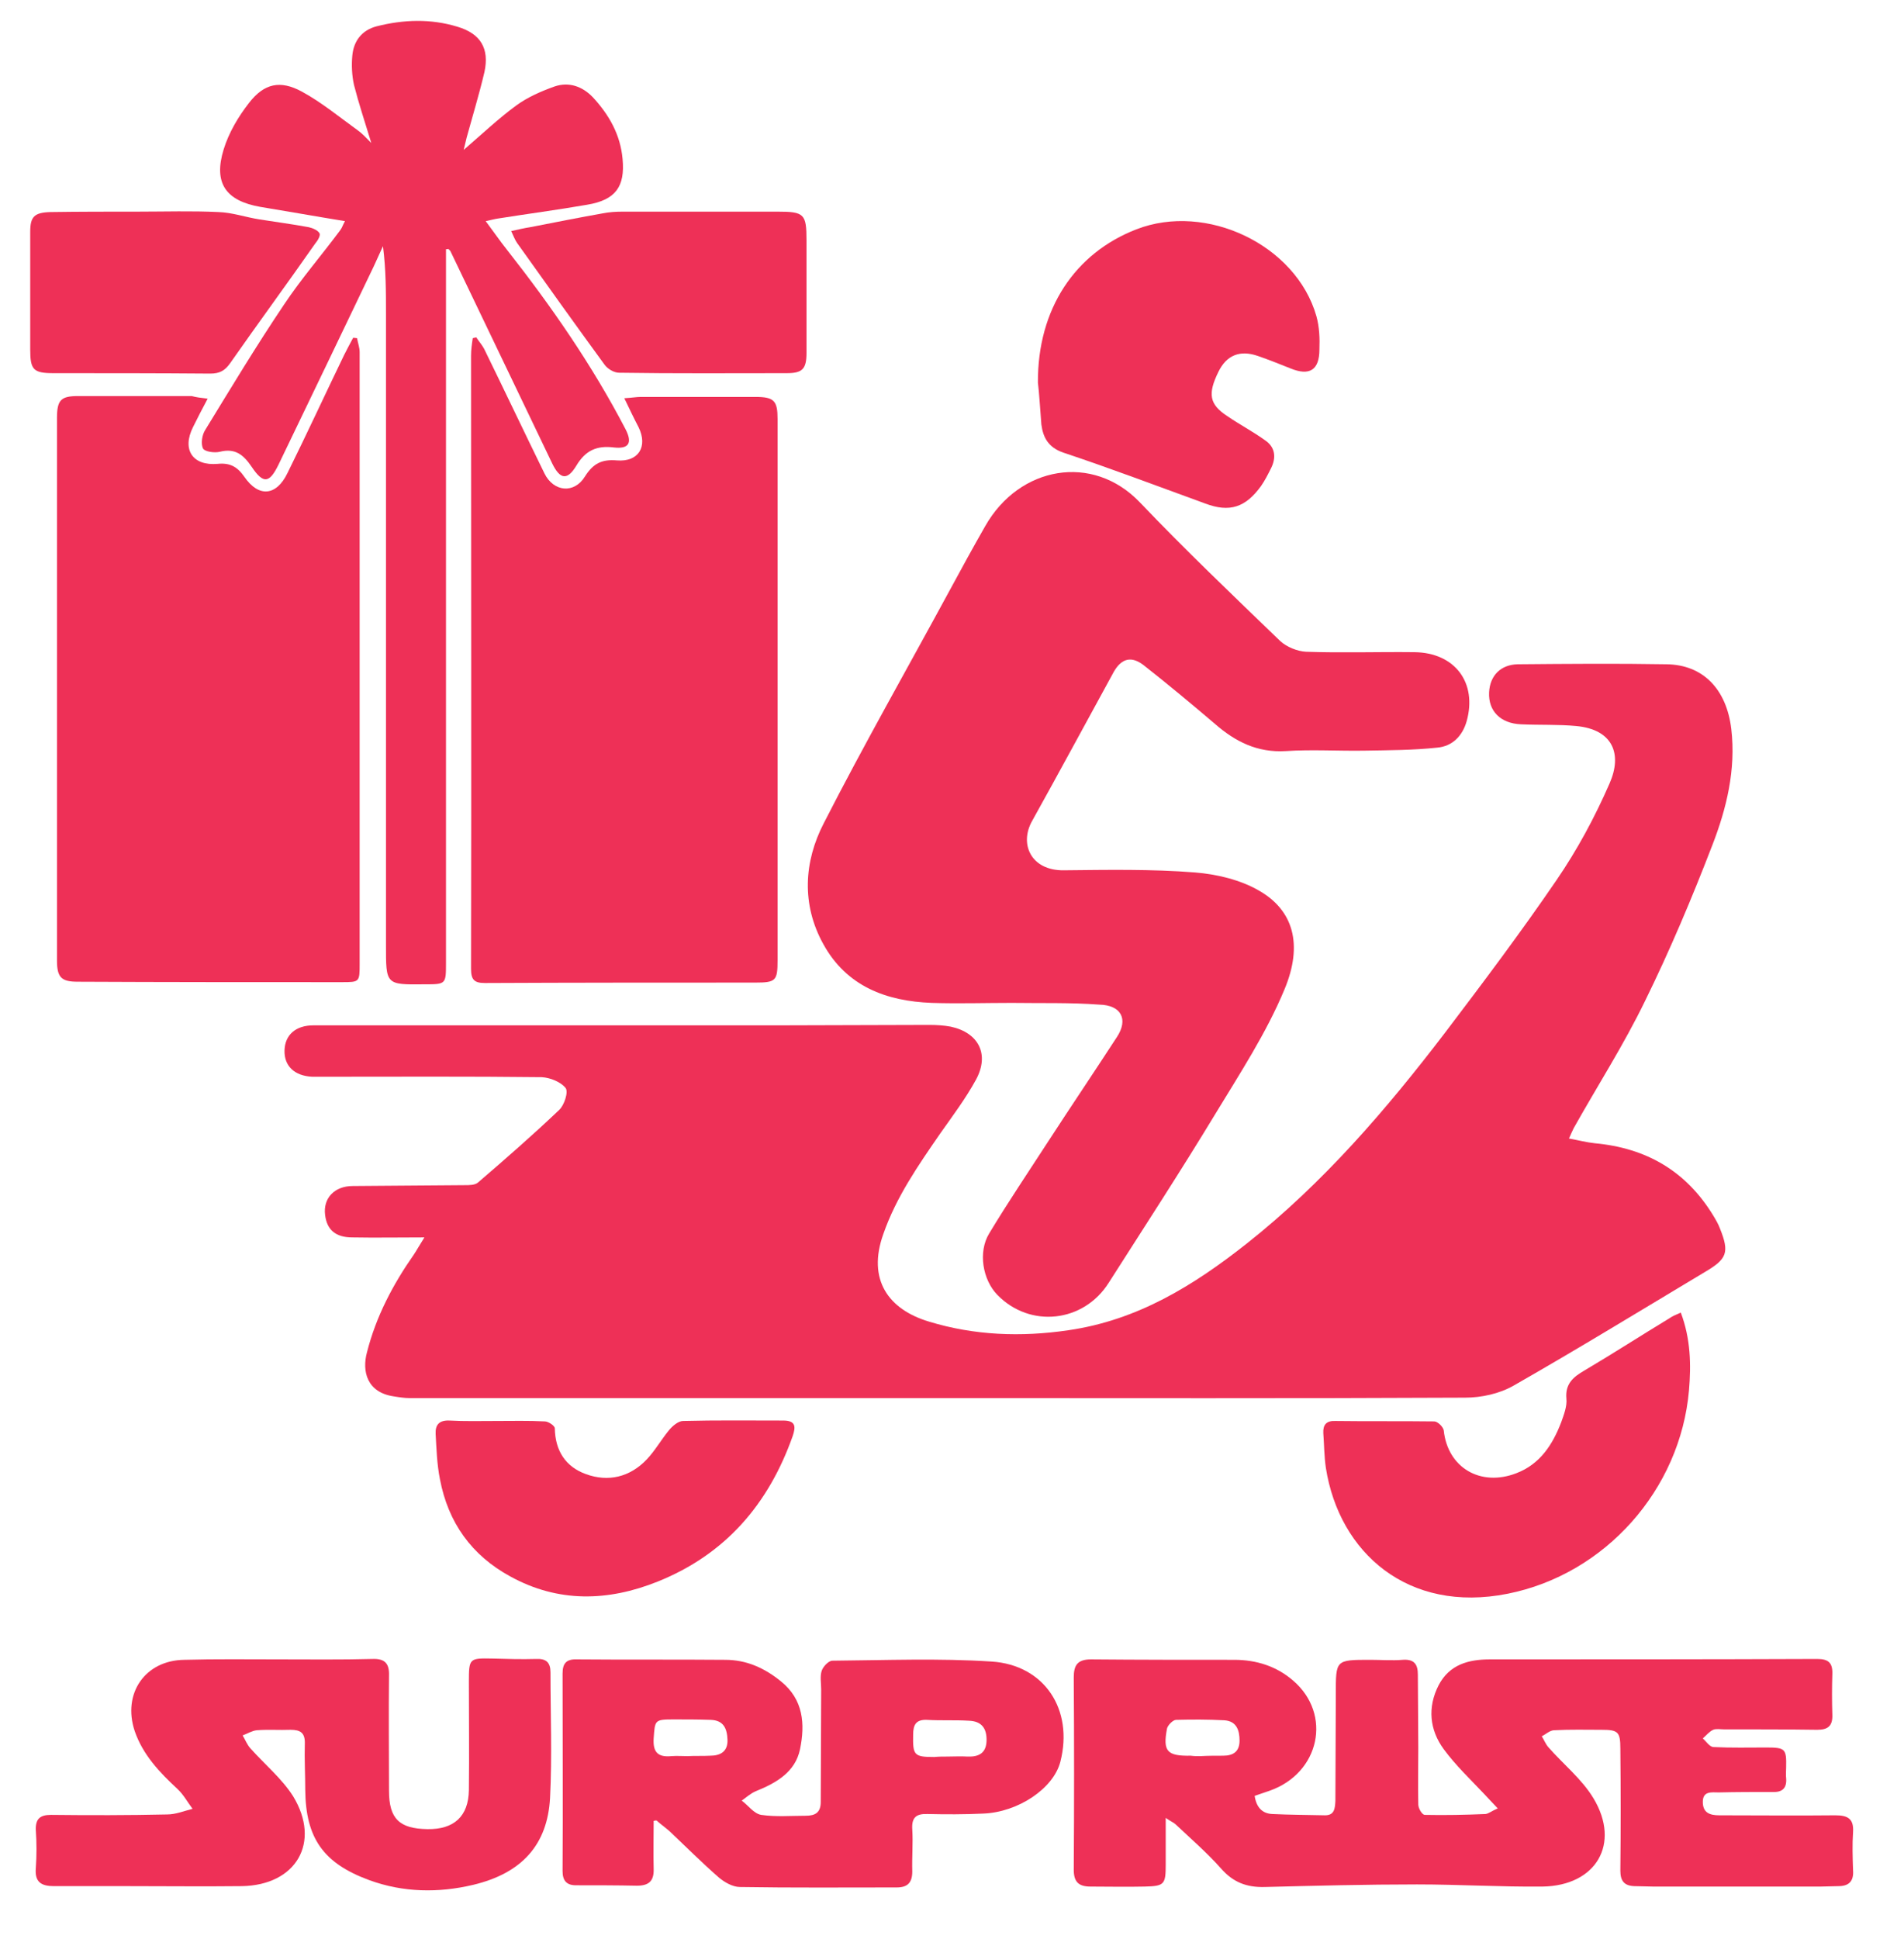 <?xml version="1.0" encoding="utf-8"?>
<!-- Generator: Adobe Illustrator 21.1.0, SVG Export Plug-In . SVG Version: 6.00 Build 0)  -->
<svg version="1.1" id="Layer_1" xmlns="http://www.w3.org/2000/svg" xmlns:xlink="http://www.w3.org/1999/xlink" x="0px" y="0px"
	 viewBox="0 0 441 449" style="enable-background:new 0 0 441 449;" xml:space="preserve">
<style type="text/css">
	.st0{fill:#EE3057;}
</style>
<g>
	<path class="st0" d="M98.3,286.5c-6.1,0-11.4,0.1-16.7,0c-3.9,0-5.9-1.8-6.3-5.2c-0.5-3.9,2.2-6.7,6.4-6.7c8.7-0.1,17.3-0.1,26-0.2
		c1,0,2.3,0,3-0.6c6.4-5.5,12.7-11,18.8-16.8c1.2-1.1,2.2-4.2,1.5-5.1c-1.1-1.4-3.6-2.4-5.5-2.5c-16.8-0.2-33.6-0.1-50.4-0.1
		c-0.9,0-1.9,0-2.8,0c-4.1-0.2-6.5-2.5-6.4-6.1c0.1-3.6,2.6-5.8,6.7-5.8c35.9,0,71.9,0,107.8,0c11.6,0,23.2-0.1,34.8-0.1
		c1.7,0,3.4,0.1,5,0.4c6.5,1.4,9,6.4,5.9,12.2c-2.4,4.4-5.4,8.4-8.3,12.5c-5.1,7.4-10.2,14.7-13.2,23.3
		c-3.8,10.6,1.2,17.5,10.6,20.3c10.5,3.2,21.3,3.6,32.2,2c16-2.3,29-10.3,41.4-20.1c17.7-14,32.3-31,45.9-48.8
		c8.8-11.6,17.6-23.3,25.8-35.3c4.8-7,8.9-14.6,12.3-22.4c3-6.8,0.8-12.5-7.7-13.3c-4.2-0.4-8.5-0.2-12.8-0.4
		c-4.8-0.2-7.6-3.1-7.4-7.4c0.2-3.9,2.7-6.4,6.6-6.5c11.5-0.1,23-0.2,34.5,0c8.4,0.1,13.9,5.7,15,15c1.1,9.4-1.1,18.4-4.4,26.9
		c-4.7,12.2-9.8,24.3-15.6,36.1c-4.9,10.1-11,19.6-16.5,29.4c-0.3,0.6-0.6,1.3-1.1,2.4c2.2,0.4,4.1,0.9,6,1.1
		c11.9,1.1,21.1,6.4,27.4,16.7c0.6,1,1.2,2,1.6,3.1c2.2,5.5,1.6,7-3.5,10c-14.7,8.8-29.4,17.8-44.3,26.3c-3.3,1.9-7.5,2.8-11.3,2.8
		c-39.7,0.2-79.4,0.1-119.1,0.1c-41.8,0-83.5,0-125.3,0c-1.2,0-2.5-0.2-3.7-0.4c-6.2-0.9-7.4-5.8-6.2-10.2c2.1-8.3,6-15.7,10.9-22.7
		C96.5,289.5,97.1,288.4,98.3,286.5z"/>
	<path class="st0" d="M234.3,232.2c-6.2,0-12.3,0.2-18.5,0c-10.5-0.4-19.7-3.8-25.1-13.6c-5.1-9.2-4.5-19.1,0.1-28
		c9.3-18.2,19.4-35.9,29.1-53.8c2.7-5,5.5-10.1,8.3-15c7.9-13.9,24.9-16.9,35.8-5.5c10.5,11,21.5,21.5,32.5,32.1
		c1.5,1.4,4,2.4,6,2.5c8.3,0.3,16.7,0,25.1,0.1c9.4,0.1,14.6,7.1,12.1,16c-1,3.5-3.4,5.8-6.8,6.1c-5.6,0.6-11.2,0.6-16.9,0.7
		c-6.1,0.1-12.1-0.3-18.2,0.1c-6.6,0.4-11.7-2.2-16.4-6.3c-5.4-4.6-10.8-9.1-16.4-13.5c-2.9-2.3-5.2-1.7-7,1.4
		c-6.3,11.5-12.5,23-18.9,34.5c-3.1,5.4-0.3,11.6,7.3,11.5c10.1-0.1,20.3-0.3,30.4,0.5c5,0.4,10.5,1.7,14.8,4.2
		c7.9,4.5,10.3,12.4,5.9,22.9c-4.2,10.1-10.3,19.4-16,28.8c-8,13.2-16.4,26.1-24.7,39.1c-5.8,9.2-18.2,10.6-25.8,2.8
		c-3.4-3.5-4.5-9.9-1.9-14.2c4.4-7.3,9.2-14.4,13.8-21.5c5.2-8,10.6-16,15.8-24c2.7-4.1,1-7.4-4.1-7.5
		C247.9,232.1,241.1,232.3,234.3,232.2C234.3,232.3,234.3,232.2,234.3,232.2z"/>
	<path class="st0" d="M144.6,92.2c1.8-0.1,2.8-0.3,3.8-0.3c8.9,0,17.8,0,26.6,0c4.3,0,5.1,0.9,5.1,5.1c0,41.8,0,83.5,0,125.3
		c0,4.8-0.4,5.2-5.2,5.2c-20.9,0-41.8,0-62.6,0.1c-2.5,0-3.2-0.8-3.2-3.3c0.1-47.3,0-94.6,0-141.9c0-1.4,0.2-2.8,0.4-4.1
		c0.3-0.1,0.6-0.1,0.8-0.2c0.6,0.9,1.3,1.7,1.8,2.6c4.7,9.6,9.3,19.3,14,28.9c2.1,4.3,6.9,4.8,9.4,0.7c1.9-3,3.9-4,7.4-3.7
		c5,0.4,7.2-3.2,5-7.7C146.9,97,145.9,94.9,144.6,92.2z"/>
	<path class="st0" d="M48.1,92.3c-1.4,2.6-2.4,4.6-3.4,6.6c-2.6,5.2-0.1,9,5.7,8.5c2.9-0.3,4.6,0.7,6.2,3c3.3,4.8,7.4,4.5,10-0.9
		c4.5-9.1,8.7-18.2,13.1-27.3c0.7-1.4,1.4-2.7,2.1-4c0.3,0,0.6,0.1,0.9,0.1c0.2,1.1,0.6,2.2,0.6,3.2c0,7.9,0,15.9,0,23.8
		c0,39.3,0,78.5,0,117.8c0,4.3,0,4.3-4.2,4.3c-20.4,0-40.7,0-61.1-0.1c-3.8,0-4.8-1-4.8-4.9c0-41.9,0-83.8,0-125.6
		c0-4.2,0.9-5.1,4.9-5.1c8.8,0,17.5,0,26.3,0C45.5,92,46.4,92.1,48.1,92.3z"/>
	<path class="st0" d="M346.9,418.7c-1.2-1.3-2.2-2.3-3.1-3.3c-3.2-3.4-6.6-6.6-9.4-10.4c-3.3-4.5-3.8-9.7-1.2-14.8
		c2.5-4.8,6.9-6,11.9-6c25.3,0,50.5,0,75.8-0.1c2.6,0,3.6,0.9,3.5,3.5c-0.1,3.1-0.1,6.3,0,9.4c0.1,2.6-1,3.5-3.5,3.5
		c-7.2-0.1-14.4-0.1-21.6-0.1c-0.8,0-1.8-0.2-2.5,0.1c-0.9,0.4-1.6,1.3-2.4,2c0.8,0.7,1.6,2,2.5,2c4.1,0.2,8.1,0.1,12.2,0.1
		c4.4,0,4.7,0.3,4.6,4.6c0,0.8-0.1,1.7,0,2.5c0.2,2.3-0.9,3.3-3.1,3.2c-4.2,0-8.4,0-12.5,0.1c-1.6,0-3.7-0.4-3.7,2.2
		c0,2.5,1.6,3.1,3.8,3.1c9,0,18,0.1,26.9,0c2.9,0,4.3,0.8,4.1,3.9c-0.2,2.9-0.1,5.8,0,8.8c0.2,2.6-1,3.7-3.4,3.7
		c-1.4,0-2.7,0.1-4.1,0.1c-12.9,0-25.9,0-38.8,0c-1.5,0-2.9-0.1-4.4-0.1c-2.3-0.1-3.2-1.2-3.2-3.6c0.1-9.4,0.1-18.8,0-28.2
		c0-3.9-0.5-4.4-4.3-4.4c-3.7,0-7.3-0.1-11,0.1c-1,0-1.9,0.9-2.9,1.4c0.5,0.8,0.9,1.8,1.5,2.5c3.5,4,7.8,7.4,10.5,11.9
		c6.3,10.5,0.6,20.2-11.8,20.4c-9.7,0.1-19.4-0.5-29.1-0.5c-11.8,0-23.5,0.3-35.3,0.6c-4.2,0.1-7.3-1.1-10.1-4.3
		c-3.2-3.6-7-6.9-10.5-10.2c-0.4-0.4-1-0.6-2.3-1.5c0,4,0,7.4,0,10.8c0,4.6-0.3,5-4.9,5.1c-4.2,0.1-8.4,0-12.5,0
		c-2.7,0-3.9-1-3.9-3.9c0.1-14.8,0.1-29.7,0-44.5c0-2.8,0.8-4.2,4-4.2c11.1,0.1,22.1,0.1,33.2,0.1c5.1,0,9.8,1.5,13.6,4.8
		c9.1,7.8,6.2,21.4-5.4,25.5c-1.2,0.4-2.3,0.8-3.5,1.2c0.4,2.7,1.8,4.1,4.1,4.2c4.1,0.2,8.1,0.2,12.2,0.3c2.2,0,2.3-1.6,2.4-3.3
		c0-8.2,0.1-16.5,0.1-24.7c0-8-0.1-8,8-8c2.5,0,5,0.2,7.5,0c2.7-0.2,3.5,1.1,3.5,3.4c0,5.6,0.1,11.3,0.1,16.9c0,4.4-0.1,8.8,0,13.2
		c0,0.9,0.9,2.4,1.5,2.4c4.7,0.1,9.4,0,14.1-0.2C344.8,419.9,345.5,419.3,346.9,418.7z M278,406.6C278,406.6,278,406.6,278,406.6
		c1.8-0.1,3.5-0.1,5.3-0.1c2.4,0,3.8-1,3.8-3.5c0-2.4-0.7-4.5-3.5-4.7c-3.7-0.2-7.5-0.2-11.2-0.1c-0.7,0-1.9,1.2-2.1,2
		c-1,5.3,0,6.4,5.5,6.3C276.5,406.6,277.2,406.6,278,406.6z"/>
	<path class="st0" d="M103.3,57.7c0,1.4,0,2.8,0,4.2c0,53.7,0,107.3,0,161c0,5,0,5-5,5c-9,0.1-8.9,0.1-8.9-9.1c0-48.7,0-97.3,0-146
		c0-5.2,0-10.4-0.7-15.8c-0.7,1.5-1.4,3.1-2.1,4.6C79.2,77,71.9,92.3,64.5,107.6c-2.1,4.3-3.5,4.5-6.2,0.5c-1.9-2.8-3.8-4.4-7.4-3.5
		c-1.2,0.3-3.5,0-3.9-0.8c-0.5-1.1-0.2-3.1,0.5-4.2c6-9.8,11.9-19.6,18.3-29.1c4-6,8.7-11.4,13-17.2c0.4-0.5,0.6-1.2,1.1-2.1
		c-3.7-0.6-7.2-1.2-10.7-1.8c-3-0.5-6-1-8.9-1.5c-8-1.4-10.9-5.5-8.5-13.3c1.2-3.9,3.4-7.6,5.9-10.8c3.5-4.5,7.2-5.3,12.2-2.6
		c4.6,2.5,8.7,5.9,13,9c1,0.7,1.8,1.6,3.1,2.9c-1.5-4.9-2.9-9.1-4-13.4c-0.5-2.2-0.6-4.6-0.4-6.8c0.3-3.4,2.2-5.9,5.6-6.8
		c6.3-1.6,12.6-1.8,18.8,0.1c5.3,1.6,7.4,5,6.2,10.5c-1.2,5.1-2.7,10-4.1,15.1c-0.2,0.8-0.4,1.7-0.7,2.9c4.3-3.7,8.1-7.3,12.2-10.3
		c2.6-1.9,5.8-3.3,8.9-4.4c3.3-1.1,6.4,0,8.8,2.5c3.8,4.1,6.4,8.7,6.9,14.3c0.6,6.4-1.6,9.5-8.2,10.6c-6.9,1.2-13.8,2.1-20.7,3.2
		c-0.7,0.1-1.4,0.3-2.8,0.6c1.8,2.4,3.3,4.6,4.9,6.6c10.3,13.1,19.8,26.8,27.5,41.6c1.6,3.1,0.8,4.6-2.7,4.2c-4-0.5-6.6,0.7-8.7,4.2
		c-2.1,3.5-3.8,3.2-5.6-0.5c-7.8-16.3-15.7-32.7-23.5-49c-0.1-0.3-0.4-0.5-0.6-0.7C103.8,57.7,103.6,57.7,103.3,57.7z"/>
	<path class="st0" d="M151.4,421.6c0,3.7-0.1,7.4,0,11.1c0.1,2.9-1.2,3.9-3.9,3.9c-4.7-0.1-9.4-0.1-14.1-0.1c-2.2,0-3.1-1.1-3.1-3.3
		c0.1-15.2,0-30.5,0-45.7c0-2.3,0.8-3.4,3.3-3.3c11.5,0.1,23,0,34.4,0.1c4.9,0,9.1,1.9,12.9,5c5.2,4.2,5.6,9.9,4.4,15.7
		c-1.1,5.3-5.5,7.8-10.2,9.7c-1.2,0.5-2.2,1.4-3.3,2.2c1.5,1.1,2.8,3,4.5,3.3c3.4,0.5,6.9,0.2,10.3,0.2c2.2,0,3.5-0.7,3.5-3.2
		c0-8.7,0.1-17.3,0.1-26c0-1.5-0.3-3,0.1-4.3c0.3-1,1.6-2.4,2.5-2.4c12.3-0.1,24.7-0.6,36.9,0.2c12.2,0.8,19,11.1,15.9,23.2
		c-1.6,6.2-9.8,11.7-17.9,12c-4.3,0.2-8.6,0.2-12.8,0.1c-2.6-0.1-3.8,0.7-3.6,3.6c0.2,3.2-0.1,6.5,0,9.7c0,2.5-1,3.7-3.6,3.7
		c-12.1,0-24.2,0.1-36.3-0.1c-1.7,0-3.6-1.1-4.9-2.2c-3.9-3.4-7.6-7.1-11.4-10.7c-0.9-0.8-1.9-1.5-2.8-2.3
		C152.1,421.4,151.8,421.5,151.4,421.6z M219.4,406.7C219.4,406.7,219.4,406.6,219.4,406.7c1.6,0,3.1-0.1,4.7,0
		c2.6,0.1,4.3-0.8,4.4-3.6c0.1-3-1.2-4.6-4.1-4.7c-3.2-0.2-6.4,0-9.7-0.2c-2.5-0.1-3.2,1.1-3.2,3.4c-0.1,4.8,0.2,5.2,4.9,5.2
		C217.4,406.7,218.4,406.7,219.4,406.7z M159.2,406.6C159.2,406.6,159.2,406.6,159.2,406.6c1.8-0.1,3.5,0,5.3-0.1c2.4,0,4.1-1,4-3.7
		c-0.1-2.6-0.9-4.5-3.9-4.6c-2.9-0.1-5.8-0.1-8.7-0.1c-4.3,0-4.2,0.2-4.5,4.4c-0.2,3.2,1,4.4,4.1,4.1
		C156.7,406.5,158,406.6,159.2,406.6z"/>
	<path class="st0" d="M64.4,384.2c7.3,0,14.6,0.1,21.9-0.1c2.9-0.1,3.9,1.1,3.8,3.9c-0.1,8.9,0,17.8,0,26.6c0,6.5,2.4,8.8,8.9,8.9
		c6.2,0.1,9.5-3,9.6-9c0.1-8.4,0-16.7,0-25.1c0-5.4,0.1-5.5,5.3-5.4c3.4,0.1,6.9,0.2,10.3,0.1c2.3-0.1,3.3,0.8,3.3,3.1
		c0,9.7,0.4,19.4-0.1,29.1c-0.6,10.8-6.5,17.4-17.8,20.1c-8,1.9-16.2,1.8-24.1-1.1c-10.6-3.9-14.7-9.7-14.8-20.9
		c0-3.5-0.2-7.1-0.1-10.6c0.1-2.6-1-3.3-3.3-3.3c-2.6,0.1-5.2-0.1-7.8,0.1c-1.1,0.1-2.2,0.8-3.3,1.2c0.6,1,1,2.1,1.8,3
		c3.3,3.7,7.3,7,9.9,11.1c6.5,10.7,0.7,20.6-11.9,20.8c-8.8,0.1-17.5,0-26.3,0c-5.7,0-11.5,0-17.2,0c-2.9,0-4.5-0.9-4.2-4.2
		c0.2-2.9,0.2-5.8,0-8.8c-0.1-2.6,1-3.5,3.5-3.5c9,0.1,18,0.1,26.9-0.1c2,0,3.9-0.8,5.9-1.3c-1.2-1.6-2.1-3.3-3.5-4.6
		c-4.2-3.9-8-7.9-9.9-13.4c-2.9-8.7,2.4-16.4,11.5-16.5C50,384.1,57.2,384.2,64.4,384.2C64.4,384.2,64.4,384.2,64.4,384.2z"/>
	<path class="st0" d="M240.4,88.6c-0.1-17.1,8.6-30,22.8-35.5c16.2-6.3,37,3.6,41.7,20.1c0.7,2.5,0.8,5.2,0.7,7.7
		c0,4.8-2.3,6.2-6.7,4.4c-2.5-1-5-2-7.6-2.9c-4.1-1.4-7.2-0.2-9.1,3.7c-2.5,5.1-2.1,7.5,2,10.2c2.9,2,6,3.6,8.9,5.7
		c2.3,1.6,2.5,4,1.3,6.4c-0.7,1.4-1.4,2.8-2.3,4.1c-3.6,5-7.3,6.2-12.9,4.1c-11-4-21.8-8.1-32.9-11.8c-3.5-1.2-4.7-3.5-5.1-6.5
		C240.9,94.6,240.7,91,240.4,88.6z"/>
	<path class="st0" d="M389.3,303.9c2.3,6.1,2.4,12.1,1.9,18c-2,23-19.4,42.6-42,47.1c-23.1,4.6-39-9.5-42.1-29.1
		c-0.4-2.7-0.4-5.4-0.6-8.1c-0.1-1.9,0.7-2.9,2.8-2.8c7.6,0.1,15.2,0,22.9,0.1c0.8,0,2.1,1.3,2.2,2.1c0.9,8.6,8.5,13.1,16.8,9.9
		c5.5-2.1,8.4-6.6,10.4-11.8c0.6-1.7,1.4-3.7,1.2-5.5c-0.3-3.4,1.6-5,4.2-6.5c6.6-3.9,13.1-8.1,19.7-12.1
		C387.4,304.7,388.2,304.4,389.3,303.9z"/>
	<path class="st0" d="M114.9,329c3.8,0,7.5-0.1,11.3,0.1c0.8,0,2.3,1,2.3,1.6c0.1,5.2,2.5,8.9,7.2,10.6c5.2,1.9,10.2,0.7,14.1-3.4
		c1.9-2,3.3-4.5,5.1-6.7c0.8-1,2.2-2.2,3.3-2.2c7.7-0.2,15.5-0.1,23.2-0.1c3,0,2.9,1.5,2.2,3.6c-5.6,15.8-15.6,27.4-31.3,33.7
		c-11.5,4.6-23,4.9-34.1-1.2c-9-4.9-14.4-12.5-16.3-22.5c-0.7-3.5-0.8-7-1-10.5c-0.1-2.1,0.8-3.2,3.2-3.1
		C107.6,329.1,111.2,329,114.9,329C114.9,329,114.9,329,114.9,329z"/>
	<path class="st0" d="M118.4,53.5c1.8-0.4,3.1-0.7,4.4-0.9c5.6-1.1,11.2-2.2,16.8-3.2c1.5-0.3,3.1-0.4,4.7-0.4c11.9,0,23.8,0,35.7,0
		c6.3,0,6.8,0.5,6.8,6.7c0,8.7,0,17.3,0,26c0,3.8-1,4.7-4.6,4.7c-12.9,0-25.9,0.1-38.8-0.1c-1.2,0-2.7-0.9-3.4-1.9
		c-6.8-9.3-13.5-18.7-20.2-28.1C119.3,55.6,119,54.8,118.4,53.5z"/>
	<path class="st0" d="M32.1,49c6.2,0,12.3-0.2,18.5,0.1c3.2,0.1,6.3,1.2,9.5,1.7c3.8,0.6,7.6,1.1,11.4,1.8c0.9,0.2,2.1,0.7,2.5,1.4
		c0.3,0.5-0.4,1.7-1,2.4c-6.5,9.3-13.2,18.4-19.7,27.7c-1.2,1.7-2.4,2.4-4.6,2.4c-12.1-0.1-24.2-0.1-36.3-0.1
		c-4.7,0-5.4-0.8-5.4-5.5c0-9.1,0-18.2,0-27.2c0-3.5,0.9-4.5,4.7-4.6C18.5,49,25.3,49,32.1,49C32.1,49,32.1,49,32.1,49z"/>
</g>
</svg>
